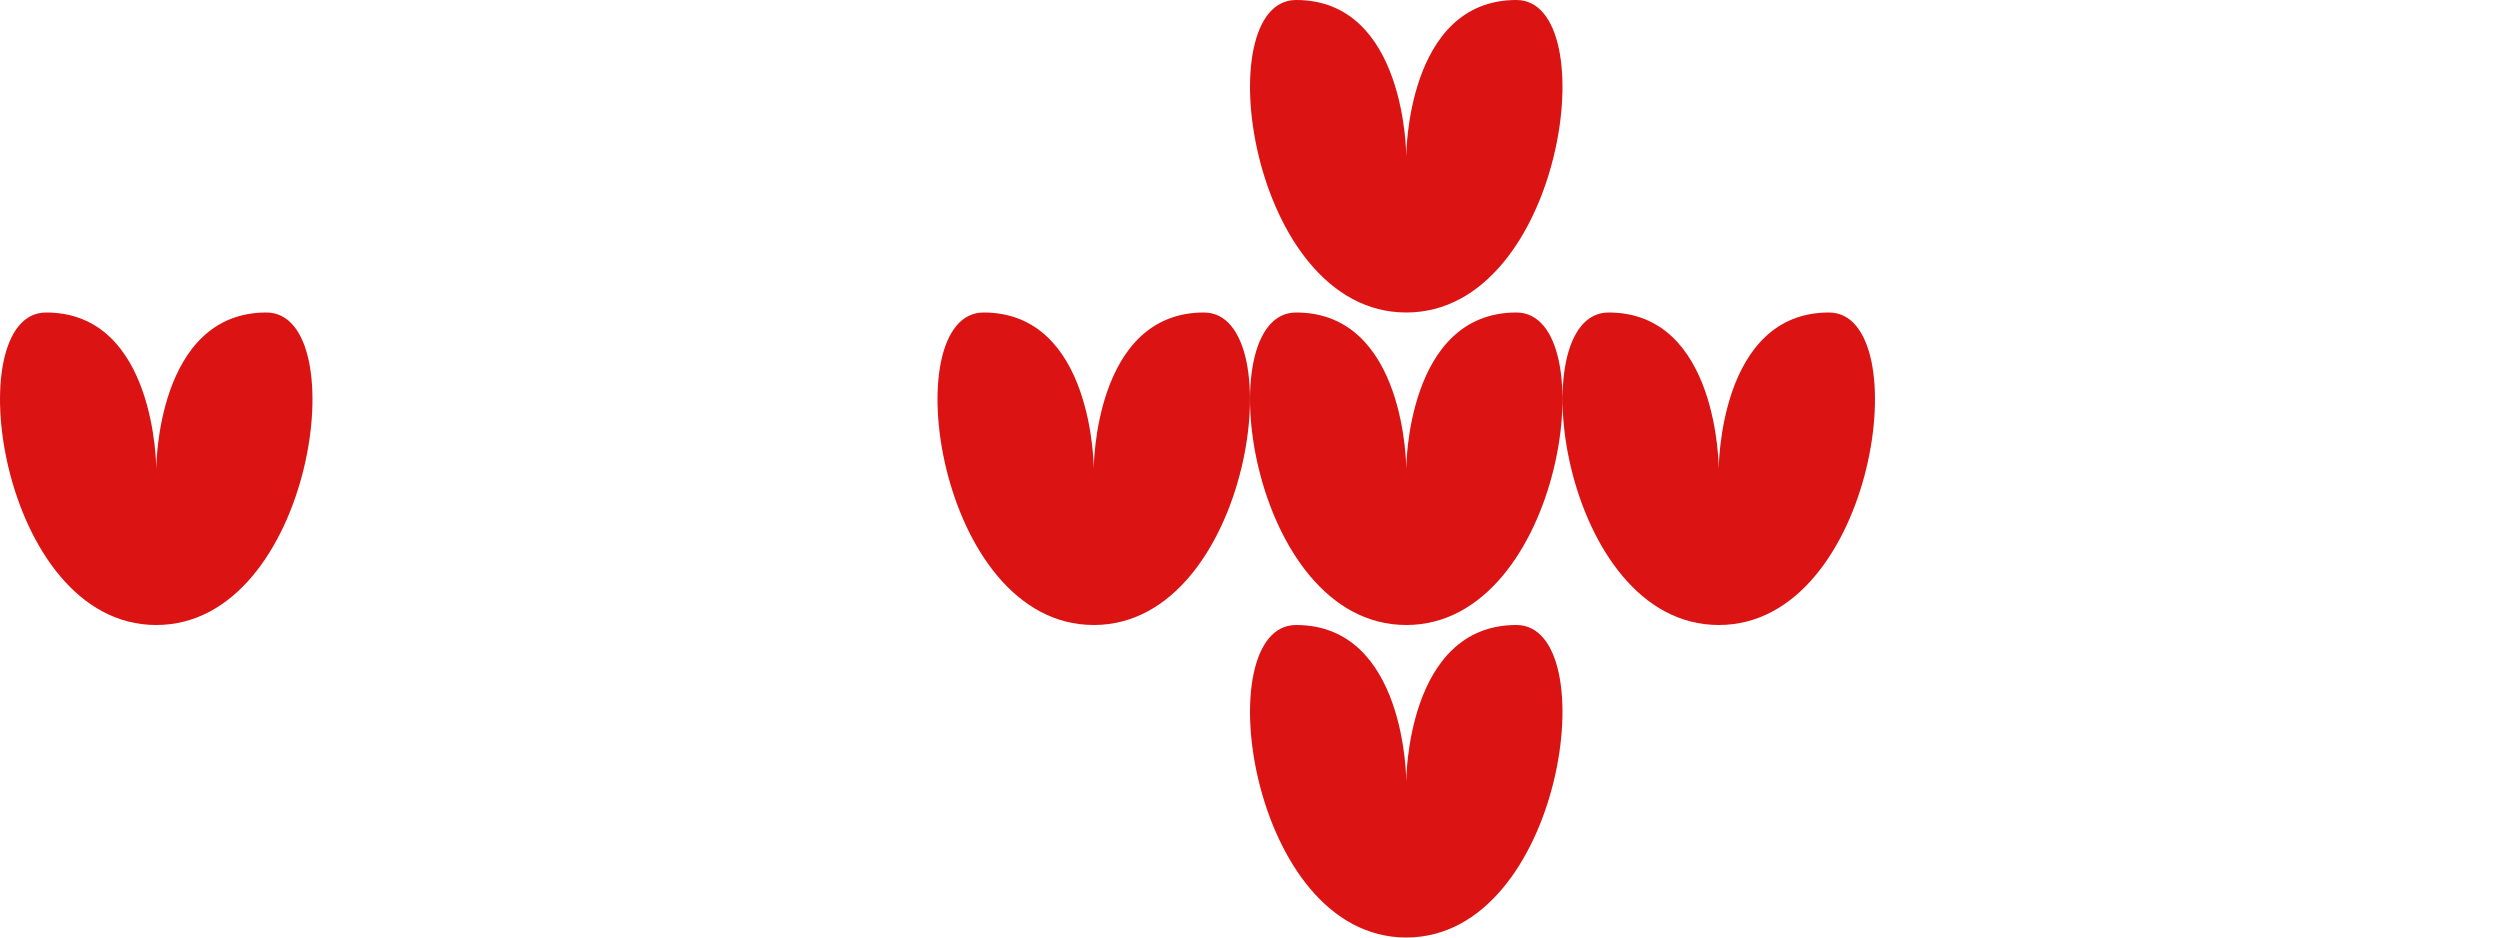 <svg xmlns="http://www.w3.org/2000/svg" width="240" height="90" viewBox="0 0 240 90">
<defs>
    <style>
      .cls-1 {
        fill: #db1313;
        fill-rule: evenodd;
      }
    </style>
  </defs>
  <path class="cls-1" d="M15,60C-0.1,60-4.132,30,4.427,30,15,30,15,45,15,45s0-15,10.573-15C34.132,30,30.1,60,15,60Zm90,0C89.9,60,85.868,30,94.427,30,105,30,105,45,105,45s0-15,10.573-15C124.132,30,120.1,60,105,60Zm30-30c-15.1,0-19.132-30-10.573-30C135,0,135,15,135,15s0-15,10.573-15C154.132,0,150.1,30,135,30Zm0,30c-15.1,0-19.132-30-10.573-30C135,30,135,45,135,45s0-15,10.573-15C154.132,30,150.1,60,135,60Zm0,30c-15.1,0-19.132-30-10.573-30C135,60,135,75,135,75s0-15,10.573-15C154.132,60,150.1,90,135,90Zm30-30c-15.1,0-19.132-30-10.573-30C165,30,165,45,165,45s0-15,10.573-15C184.132,30,180.1,60,165,60Z"/>
</svg>
